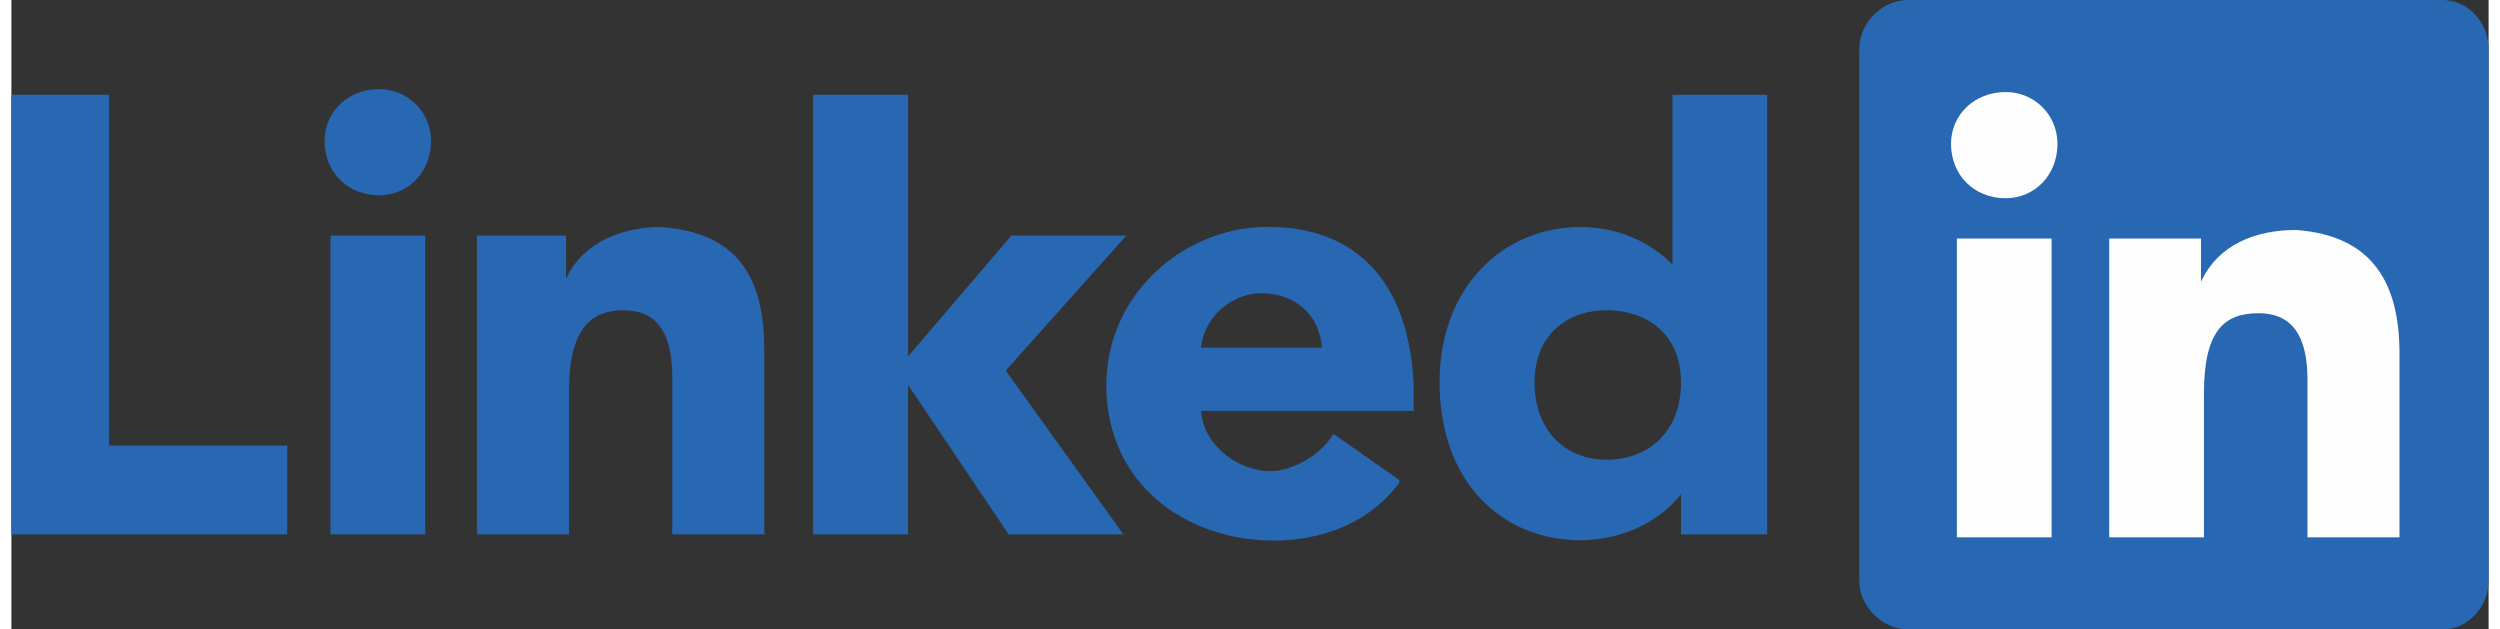 <svg xmlns="http://www.w3.org/2000/svg" width="143" height="36" shape-rendering="geometricPrecision" image-rendering="optimizeQuality" fill-rule="evenodd" viewBox="0 0 10147 2578"><rect x="0" y="0" width="10147" height="2578" fill="#333333" stroke="none"/><path d="M1307 965h388v1224h-388V965zm5120-35c153 0 282 59 377 153V388h388v1801h-353v-164c-94 117-247 188-412 188-318 0-577-235-577-647 0-389 259-636 577-636zm106 341c176 0 306 106 306 295 0 200-130 317-306 317-165 0-294-117-294-317 0-189 129-295 294-295zM5120 930c318-12 601 153 624 647v106h-871c12 153 165 247 283 247 94 0 212-70 259-153l270 189v12c-141 188-365 247-565 235-353-24-635-259-635-636 0-365 306-635 635-647zm0 271c118 0 236 70 248 223h-495c12-129 130-223 247-223zm-3213 988V965h365v177c70-153 235-212 388-212 330 23 424 224 424 506v753h-377v-647c0-188-70-271-200-271-129 0-223 71-223 330v588h-377zM1507 365c117 0 212 94 212 212 0 129-95 223-212 223-130 0-224-94-224-223 0-118 94-212 224-212zM0 2189V388h400v1437h730v364H0zM3284 388h389v1072l423-495h471l-494 553 482 671h-470l-412-612v612h-389V388zm4485 2190h2189c106 0 189-94 189-200V200c0-106-83-200-189-200H7769c-106 0-200 94-200 200v2178c0 106 94 200 200 200z" fill="#2867b2"/><path fill="#fefefe" d="M8169 377c118 0 212 94 212 212 0 129-94 223-212 223-129 0-224-94-224-223 0-118 95-212 224-212zm424 1824V977h376v177c71-153 224-212 389-212 318 23 424 223 424 506v753h-377v-647c0-189-71-271-200-271-141 0-224 71-224 330v588h-388zM7969 977h388v1224h-388V977z"/></svg>